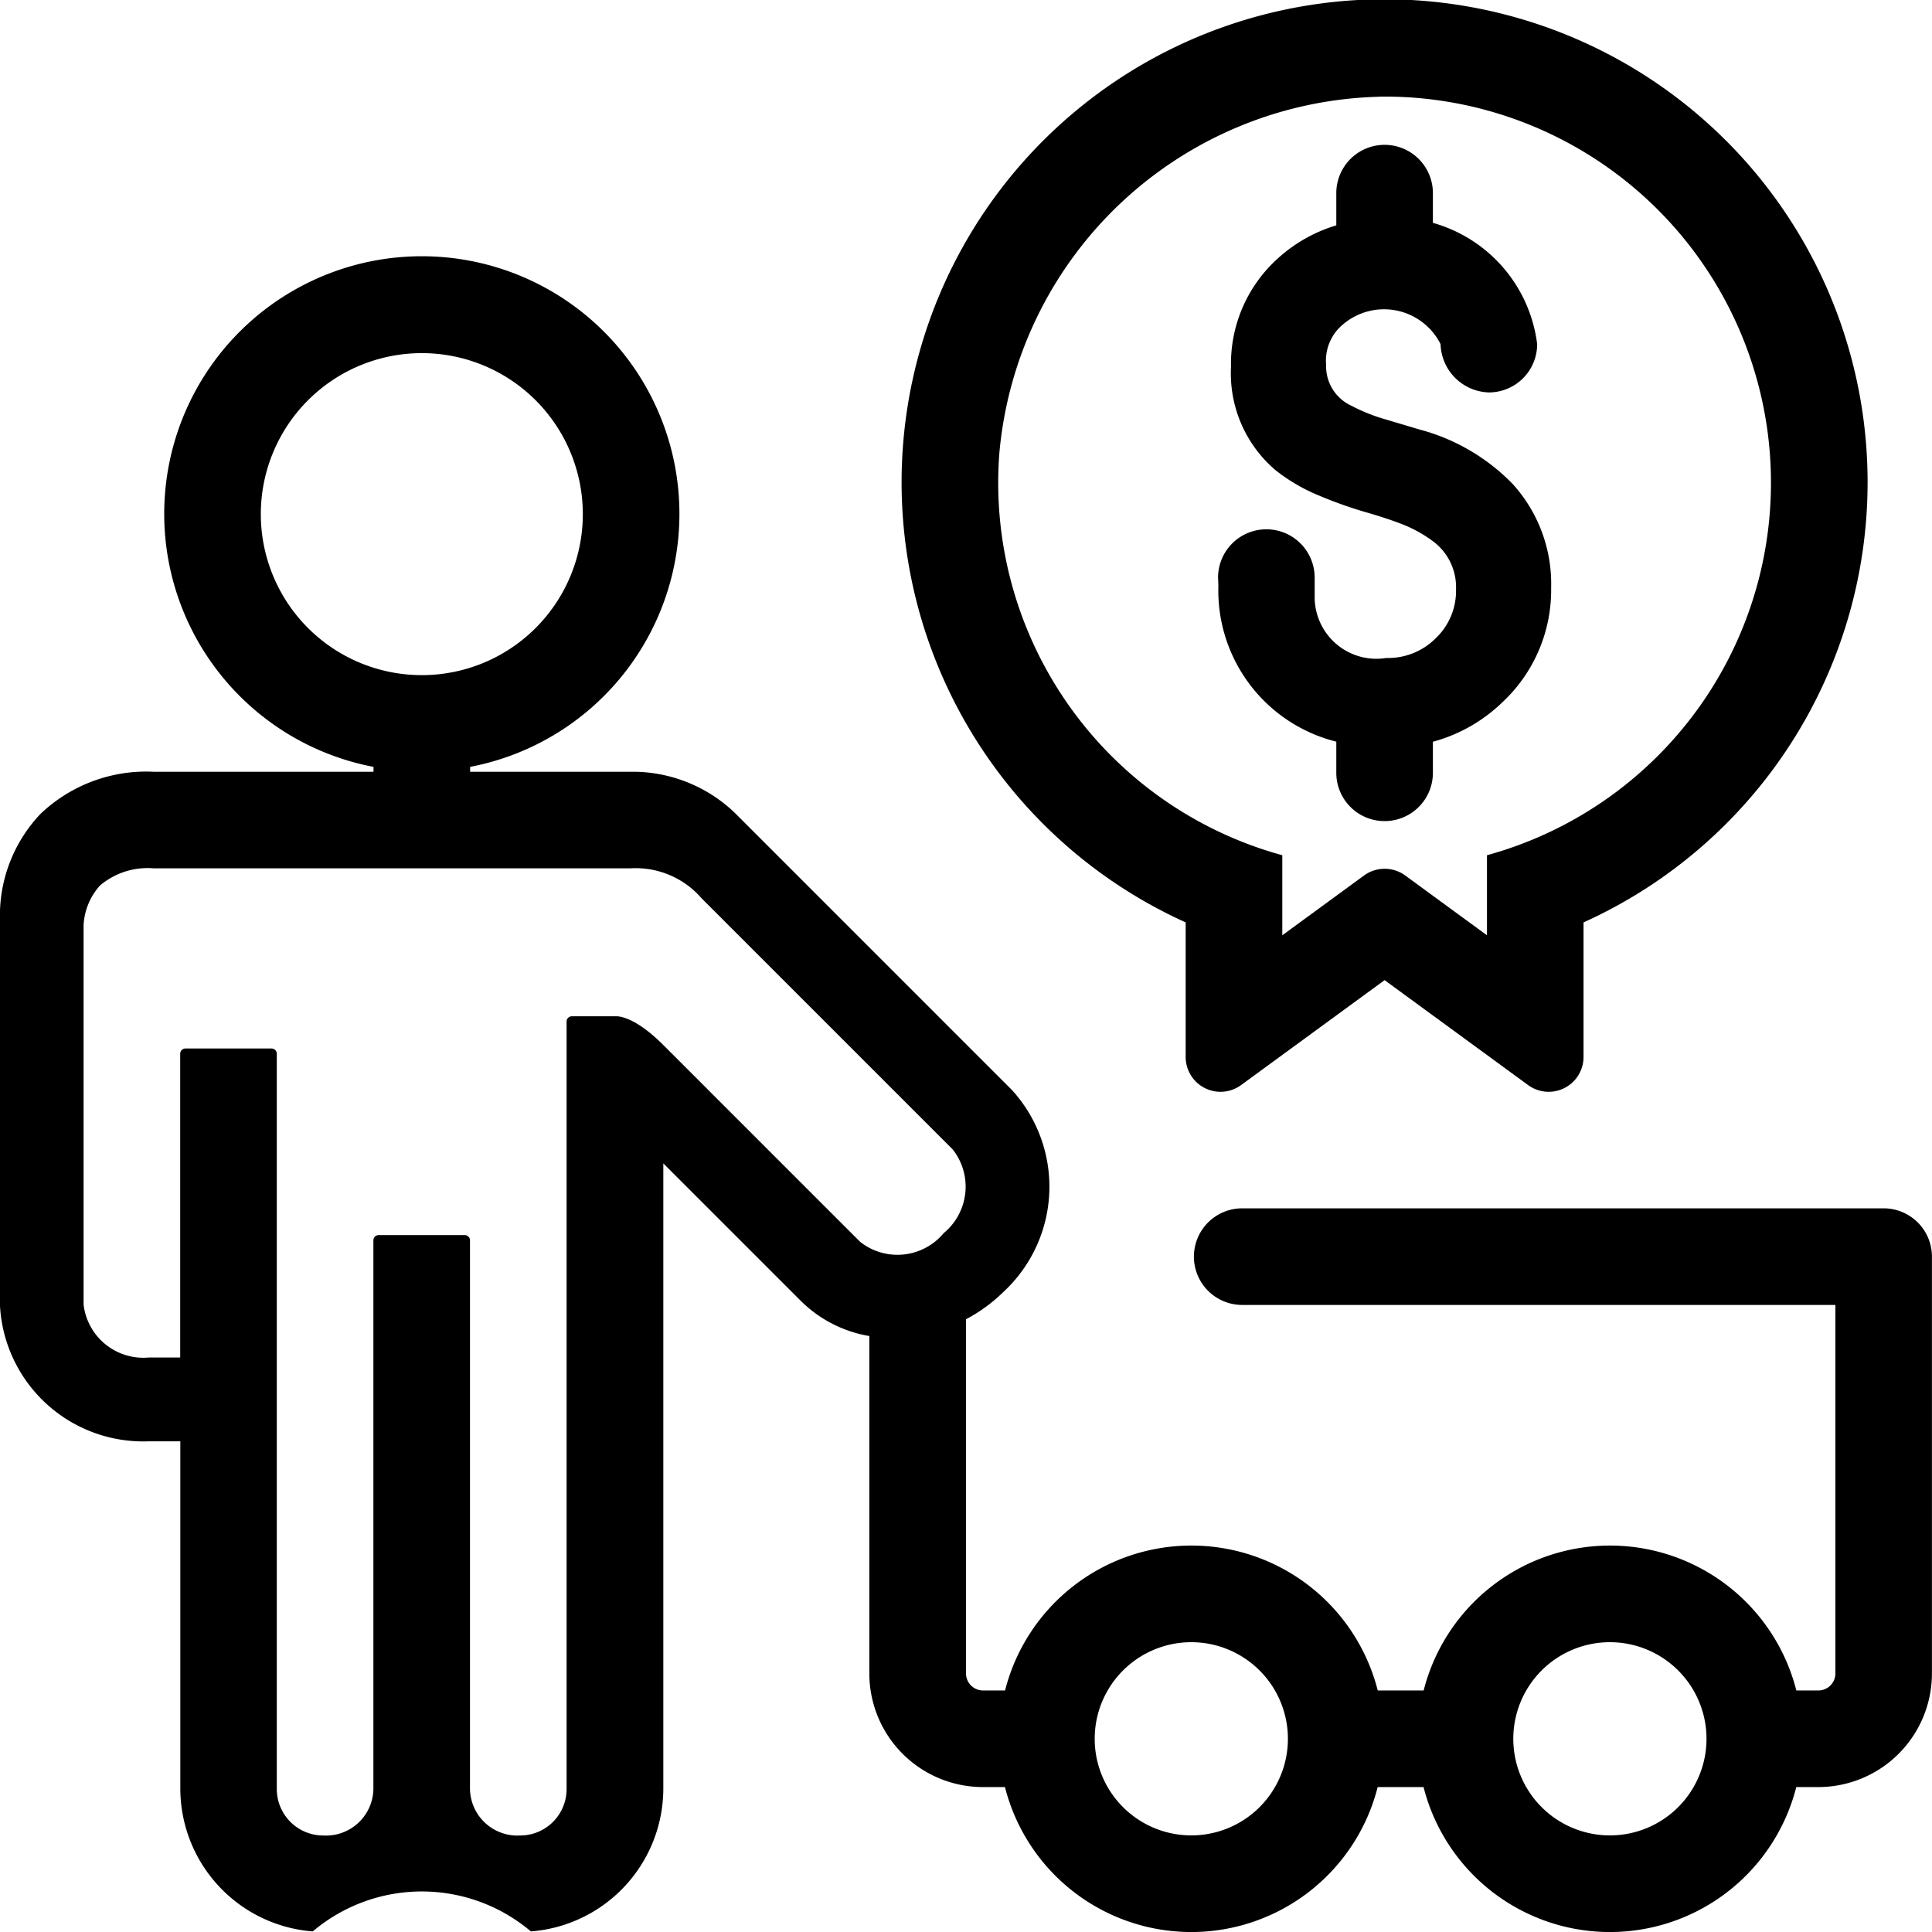 <svg xmlns="http://www.w3.org/2000/svg" width="60" height="60.001" viewBox="0 0 60 60.001">
  <g id="Group_12497" data-name="Group 12497" transform="translate(-1528 -332.395)">
    <path id="Path_30940" data-name="Path 30940" d="M1586.5,369.921h-19.922a1.5,1.5,0,0,0,0,3H1585v11.444a.53.53,0,0,1-.529.529h-.684a5.971,5.971,0,0,0-11.574,0h-1.426a5.971,5.971,0,0,0-11.574,0h-.684a.53.53,0,0,1-.529-.529v-11a4.949,4.949,0,0,0,1.154-.84,4.455,4.455,0,0,0,.276-6.275l-8.609-8.61a4.59,4.59,0,0,0-3.057-1.277H1542.6v-.152a8,8,0,1,0-3,0v.152h-6.819a4.759,4.759,0,0,0-3.525,1.31,4.587,4.587,0,0,0-1.258,3.065v12.176a4.456,4.456,0,0,0,4.633,4.242h.969v10.8a4.456,4.456,0,0,0,4.113,4.421,5.243,5.243,0,0,1,6.774,0,4.456,4.456,0,0,0,4.113-4.421V368.525l4.276,4.276a3.951,3.951,0,0,0,2.122,1.086v10.478a3.529,3.529,0,0,0,3.529,3.529h.683a5.971,5.971,0,0,0,11.575,0h1.425a5.971,5.971,0,0,0,11.575,0h.684a3.53,3.53,0,0,0,3.529-3.529V371.421A1.5,1.5,0,0,0,1586.5,369.921Zm-50.4-21.559a5,5,0,1,1,5,5A5,5,0,0,1,1536.1,348.362Zm21.212,22.323a1.868,1.868,0,0,1-2.6.276l-6.116-6.116c-.957-.957-1.478-.888-1.478-.888h-1.358a.163.163,0,0,0-.164.164v23.836a1.442,1.442,0,0,1-1.441,1.441,1.473,1.473,0,0,1-1.559-1.441V370.916a.163.163,0,0,0-.164-.164h-2.672a.163.163,0,0,0-.164.164v17.041a1.472,1.472,0,0,1-1.558,1.441,1.443,1.443,0,0,1-1.442-1.441V365.121a.163.163,0,0,0-.164-.164h-2.672a.163.163,0,0,0-.164.164v9.432h-.969a1.869,1.869,0,0,1-2.031-1.64V361.122a2,2,0,0,1,.505-1.223,2.287,2.287,0,0,1,1.676-.537h14.793a2.709,2.709,0,0,1,2.218.93l7.8,7.8A1.868,1.868,0,0,1,1557.314,370.685Zm7.685,18.71a3,3,0,1,1,3-3A3,3,0,0,1,1565,389.395Zm13,0a3,3,0,1,1,3-3A3,3,0,0,1,1578,389.395Z" />
    <path id="Path_30941" data-name="Path 30941" d="M1567.328,348.833a1.5,1.5,0,0,0-1.5,1.5l.01.261a4.835,4.835,0,0,0,3.662,4.834v.967a1.5,1.5,0,0,0,3,0v-.964a4.964,4.964,0,0,0,2.149-1.218,4.766,4.766,0,0,0,1.523-3.572,4.611,4.611,0,0,0-1.191-3.212,6.274,6.274,0,0,0-2.892-1.694l-1.143-.34a5.47,5.47,0,0,1-.977-.4,1.345,1.345,0,0,1-.785-1.268,1.459,1.459,0,0,1,.531-1.263,1.965,1.965,0,0,1,3.023.618,1.547,1.547,0,0,0,1.5,1.5,1.5,1.5,0,0,0,1.5-1.5,4.487,4.487,0,0,0-3.238-3.766v-.923a1.5,1.5,0,0,0-3,0v1a4.725,4.725,0,0,0-1.836,1.046,4.4,4.4,0,0,0-1.434,3.351,3.946,3.946,0,0,0,1.385,3.209,5.6,5.6,0,0,0,1.367.794,13.263,13.263,0,0,0,1.542.54c.443.131.814.257,1.092.37a4.1,4.1,0,0,1,.87.489,1.774,1.774,0,0,1,.732,1.509,2.025,2.025,0,0,1-.634,1.519,2.087,2.087,0,0,1-1.531.609,1.917,1.917,0,0,1-2.225-1.893v-.6A1.5,1.5,0,0,0,1567.328,348.833Z" />
    <path id="Path_30942" data-name="Path 30942" d="M1564.822,361.041v4.179a1.082,1.082,0,0,0,1.721.873l4.457-3.259,4.457,3.259a1.082,1.082,0,0,0,1.721-.873v-4.179a15,15,0,1,0-12.356,0Zm6-25.645a11.994,11.994,0,0,1,3.357,23.559v.98h0v1.506l-2.566-1.877a1.09,1.09,0,0,0-1.224,0l-2.566,1.877v-2.486a11.993,11.993,0,0,1-8.787-12.49A12.148,12.148,0,0,1,1570.821,335.4Z" />
  </g>
</svg>
